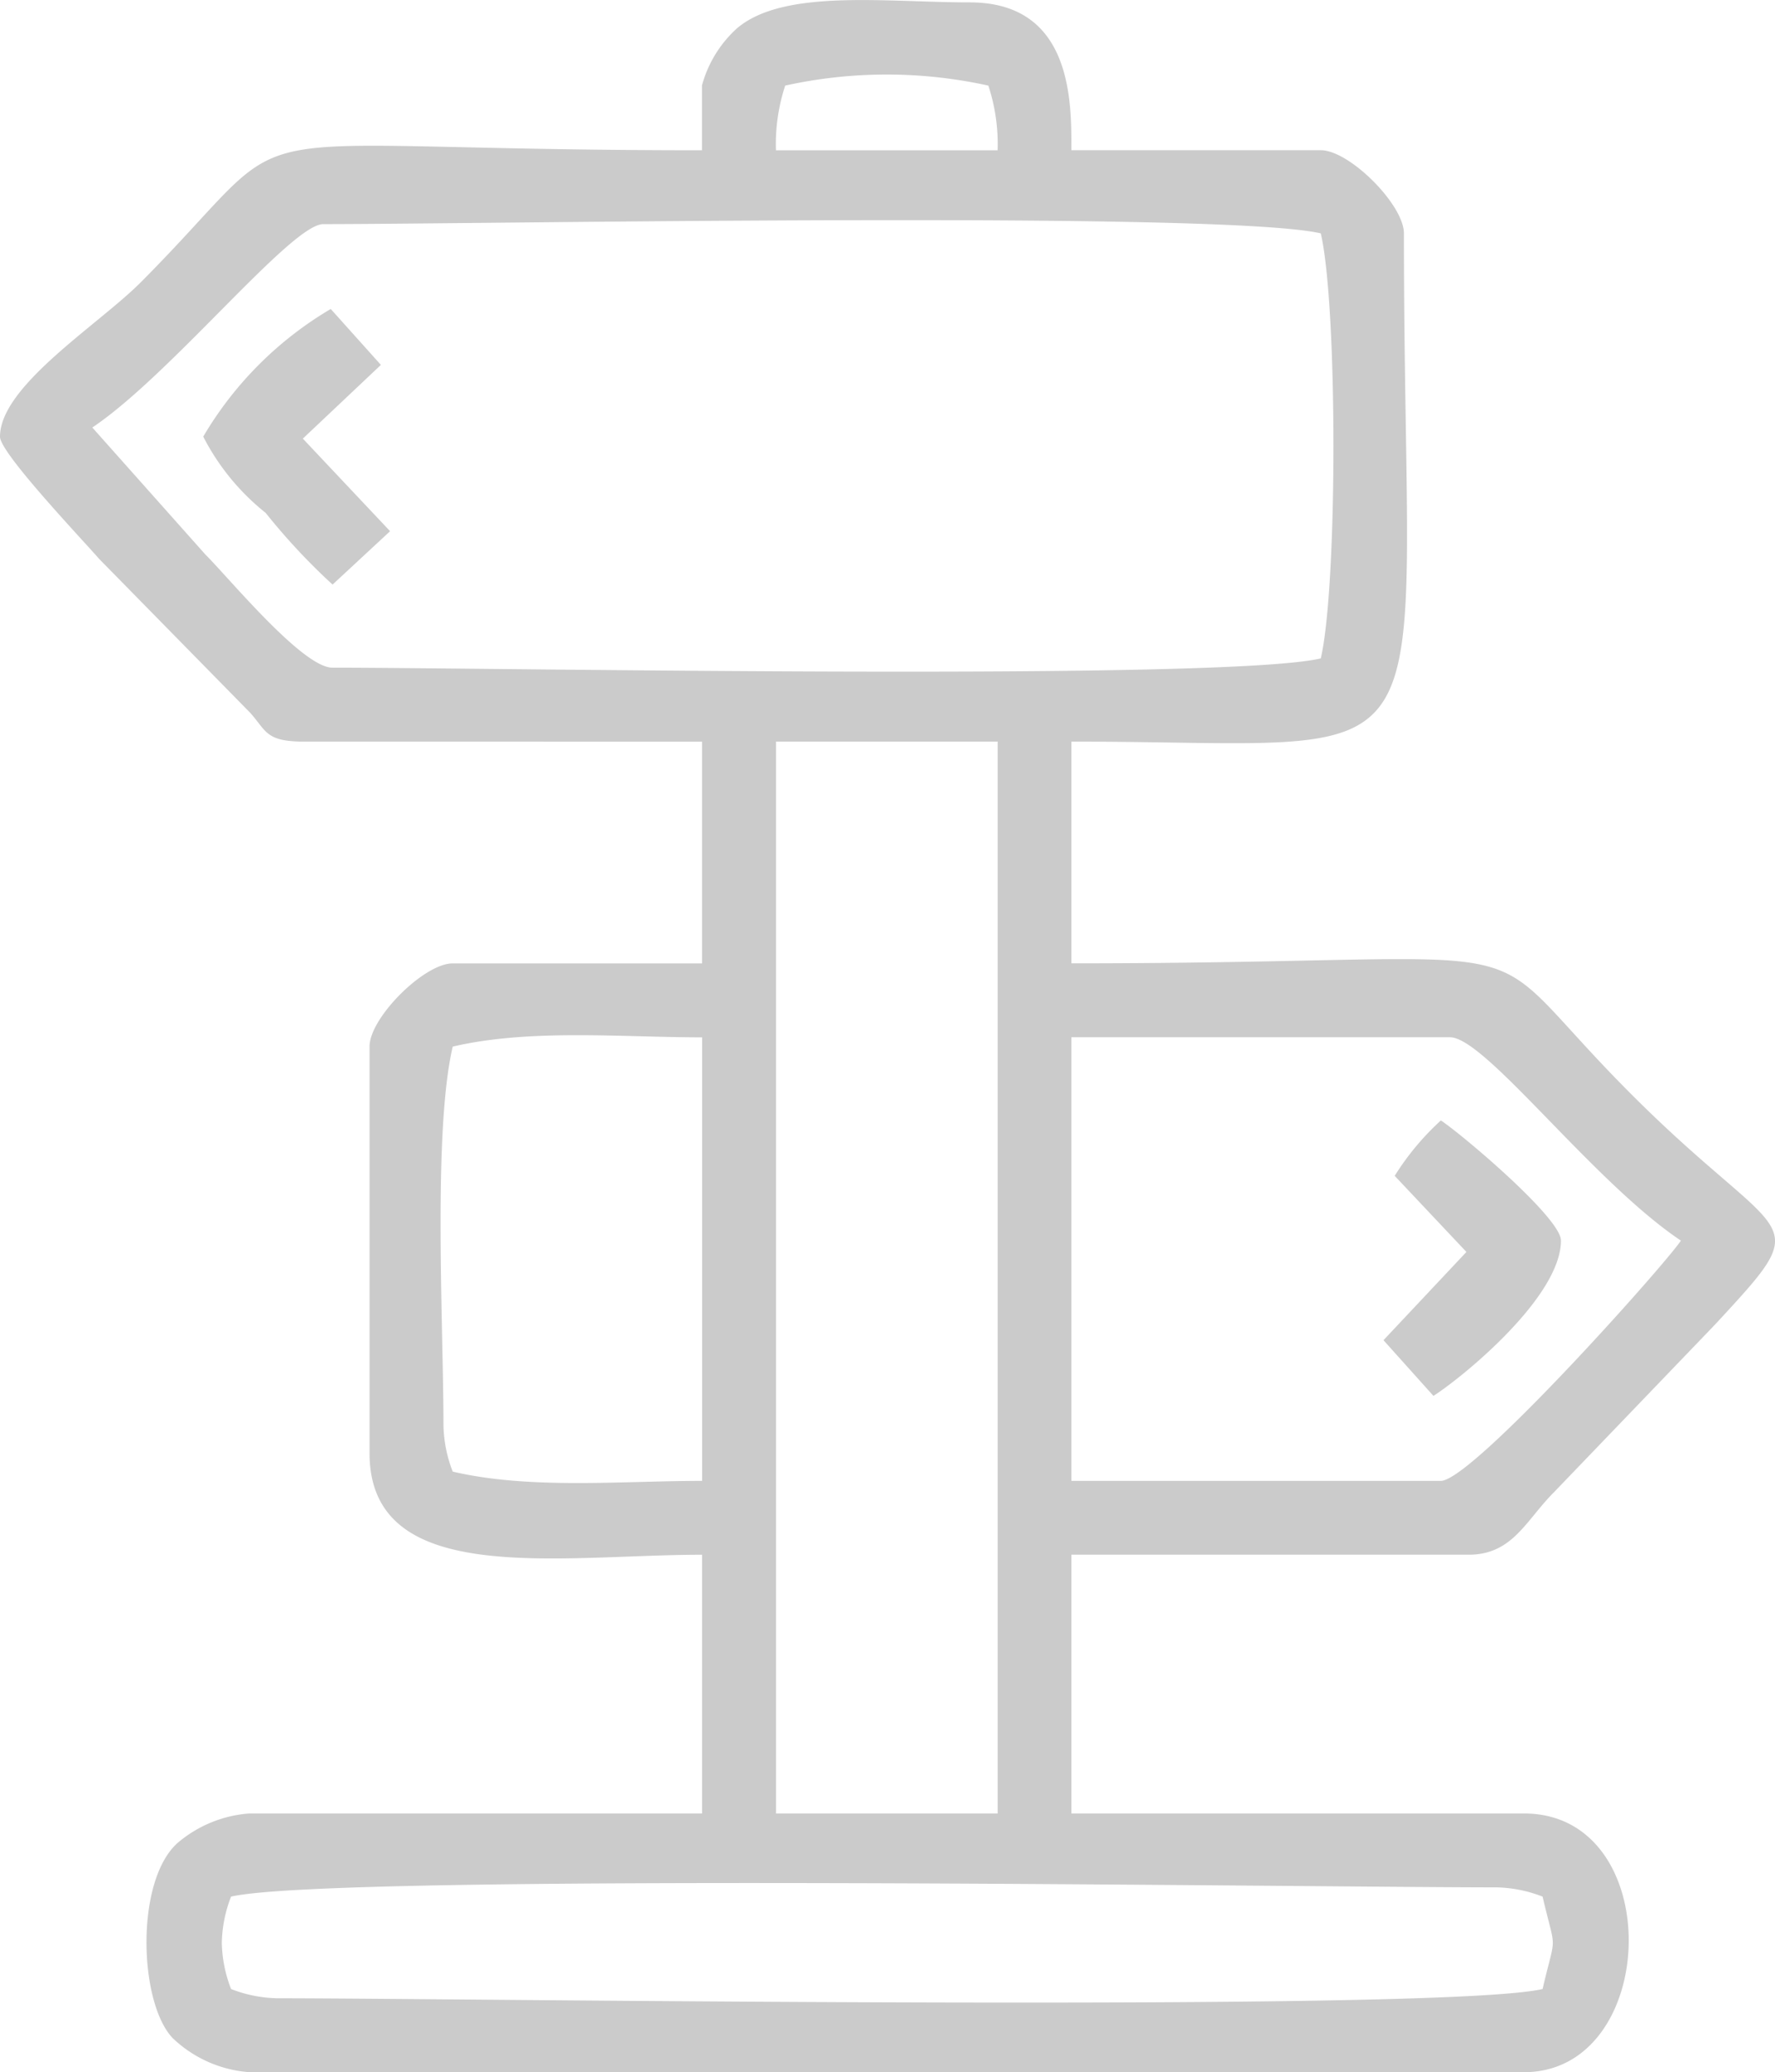 <svg xmlns="http://www.w3.org/2000/svg" width="69.859" height="81.518" viewBox="0 0 69.859 81.518"><path d="M936.6,109.973a5.265,5.265,0,0,1,.364-1.818c3.987-.929,42.478-.364,49.8-.364a5.265,5.265,0,0,1,1.818.364c.536,2.3.536,1.334,0,3.635-3.987.929-42.478.364-49.8.364a5.265,5.265,0,0,1-1.818-.364,5.265,5.265,0,0,1-.364-1.818Zm21.811-47.257h8.724v42.168h-8.724V62.717Zm-13.087,26.9c0-3.879-.423-11.526.364-14.9,3.051-.711,6.64-.364,9.815-.364V91.8c-3.175,0-6.764.347-9.815-.364a5.265,5.265,0,0,1-.364-1.818ZM984.578,91.8H970.038V74.349h14.9c1.392,0,5.593,5.657,9.088,8-.655.979-8.223,9.452-9.452,9.452Zm-53.073-41.44c3.089-2.068,7.826-8,9.088-8,6.315,0,35.415-.532,39.259.364.664,2.847.664,13.873,0,16.721-3.839.895-32.617.364-38.9.364-1.175,0-4.084-3.545-5-4.453l-4.453-5Zm27.264-13.449a18.58,18.58,0,0,1,8,0,7.377,7.377,0,0,1,.364,2.544h-8.724a7.374,7.374,0,0,1,.364-2.544Zm-3.271,0v2.544c-19.994,0-15.262-1.665-22.079,5.185-1.679,1.687-5.549,4.081-5.549,6.084,0,.629,3.111,3.906,3.91,4.814l5.943,6.052c.651.737.609,1.129,2.142,1.129H955.5v8.724h-9.815c-1.129,0-3.271,2.143-3.271,3.271V90.706c0,5.325,7.415,4,13.087,4v10.178H937.684a4.9,4.9,0,0,0-2.832,1.166c-1.665,1.5-1.517,6.27-.187,7.67a4.875,4.875,0,0,0,3.019,1.342h50.164c5.363,0,5.633-10.178,0-10.178H970.037V94.705h15.631c1.735,0,2.252-1.348,3.36-2.456l6.235-6.488c.051-.055.126-.132.177-.187,3.976-4.292,2.677-3-3.145-8.764-7.087-7.012-1.841-5.369-22.258-5.369V62.717c15.4,0,13.087,2.251,13.087-19.993,0-1.129-2.143-3.271-3.271-3.271h-9.815c0-1.859.059-5.816-4-5.816-3.309,0-7.318-.545-9.16,1.018a4.683,4.683,0,0,0-1.382,2.254Z" transform="translate(-927.87 -33.543)" fill="#cbcbcb" fill-rule="evenodd"/><path d="M1387.862,407.731l2.822,2.993-3.264,3.472,1.967,2.191c1.186-.765,5.018-3.9,5.018-6.112,0-.886-3.866-4.151-4.726-4.725a10.454,10.454,0,0,0-1.818,2.181Z" transform="translate(-1332.97 -361.473)" fill="#cbcbcb" fill-rule="evenodd"/><path d="M995.38,141.161a9.2,9.2,0,0,0,2.457,3,24.883,24.883,0,0,0,2.633,2.82l2.264-2.1-3.434-3.642,3.072-2.9-1.974-2.2a14.177,14.177,0,0,0-5.018,5.021Z" transform="translate(-987.381 -123.984)" fill="#cbcbcb" fill-rule="evenodd"/></svg>